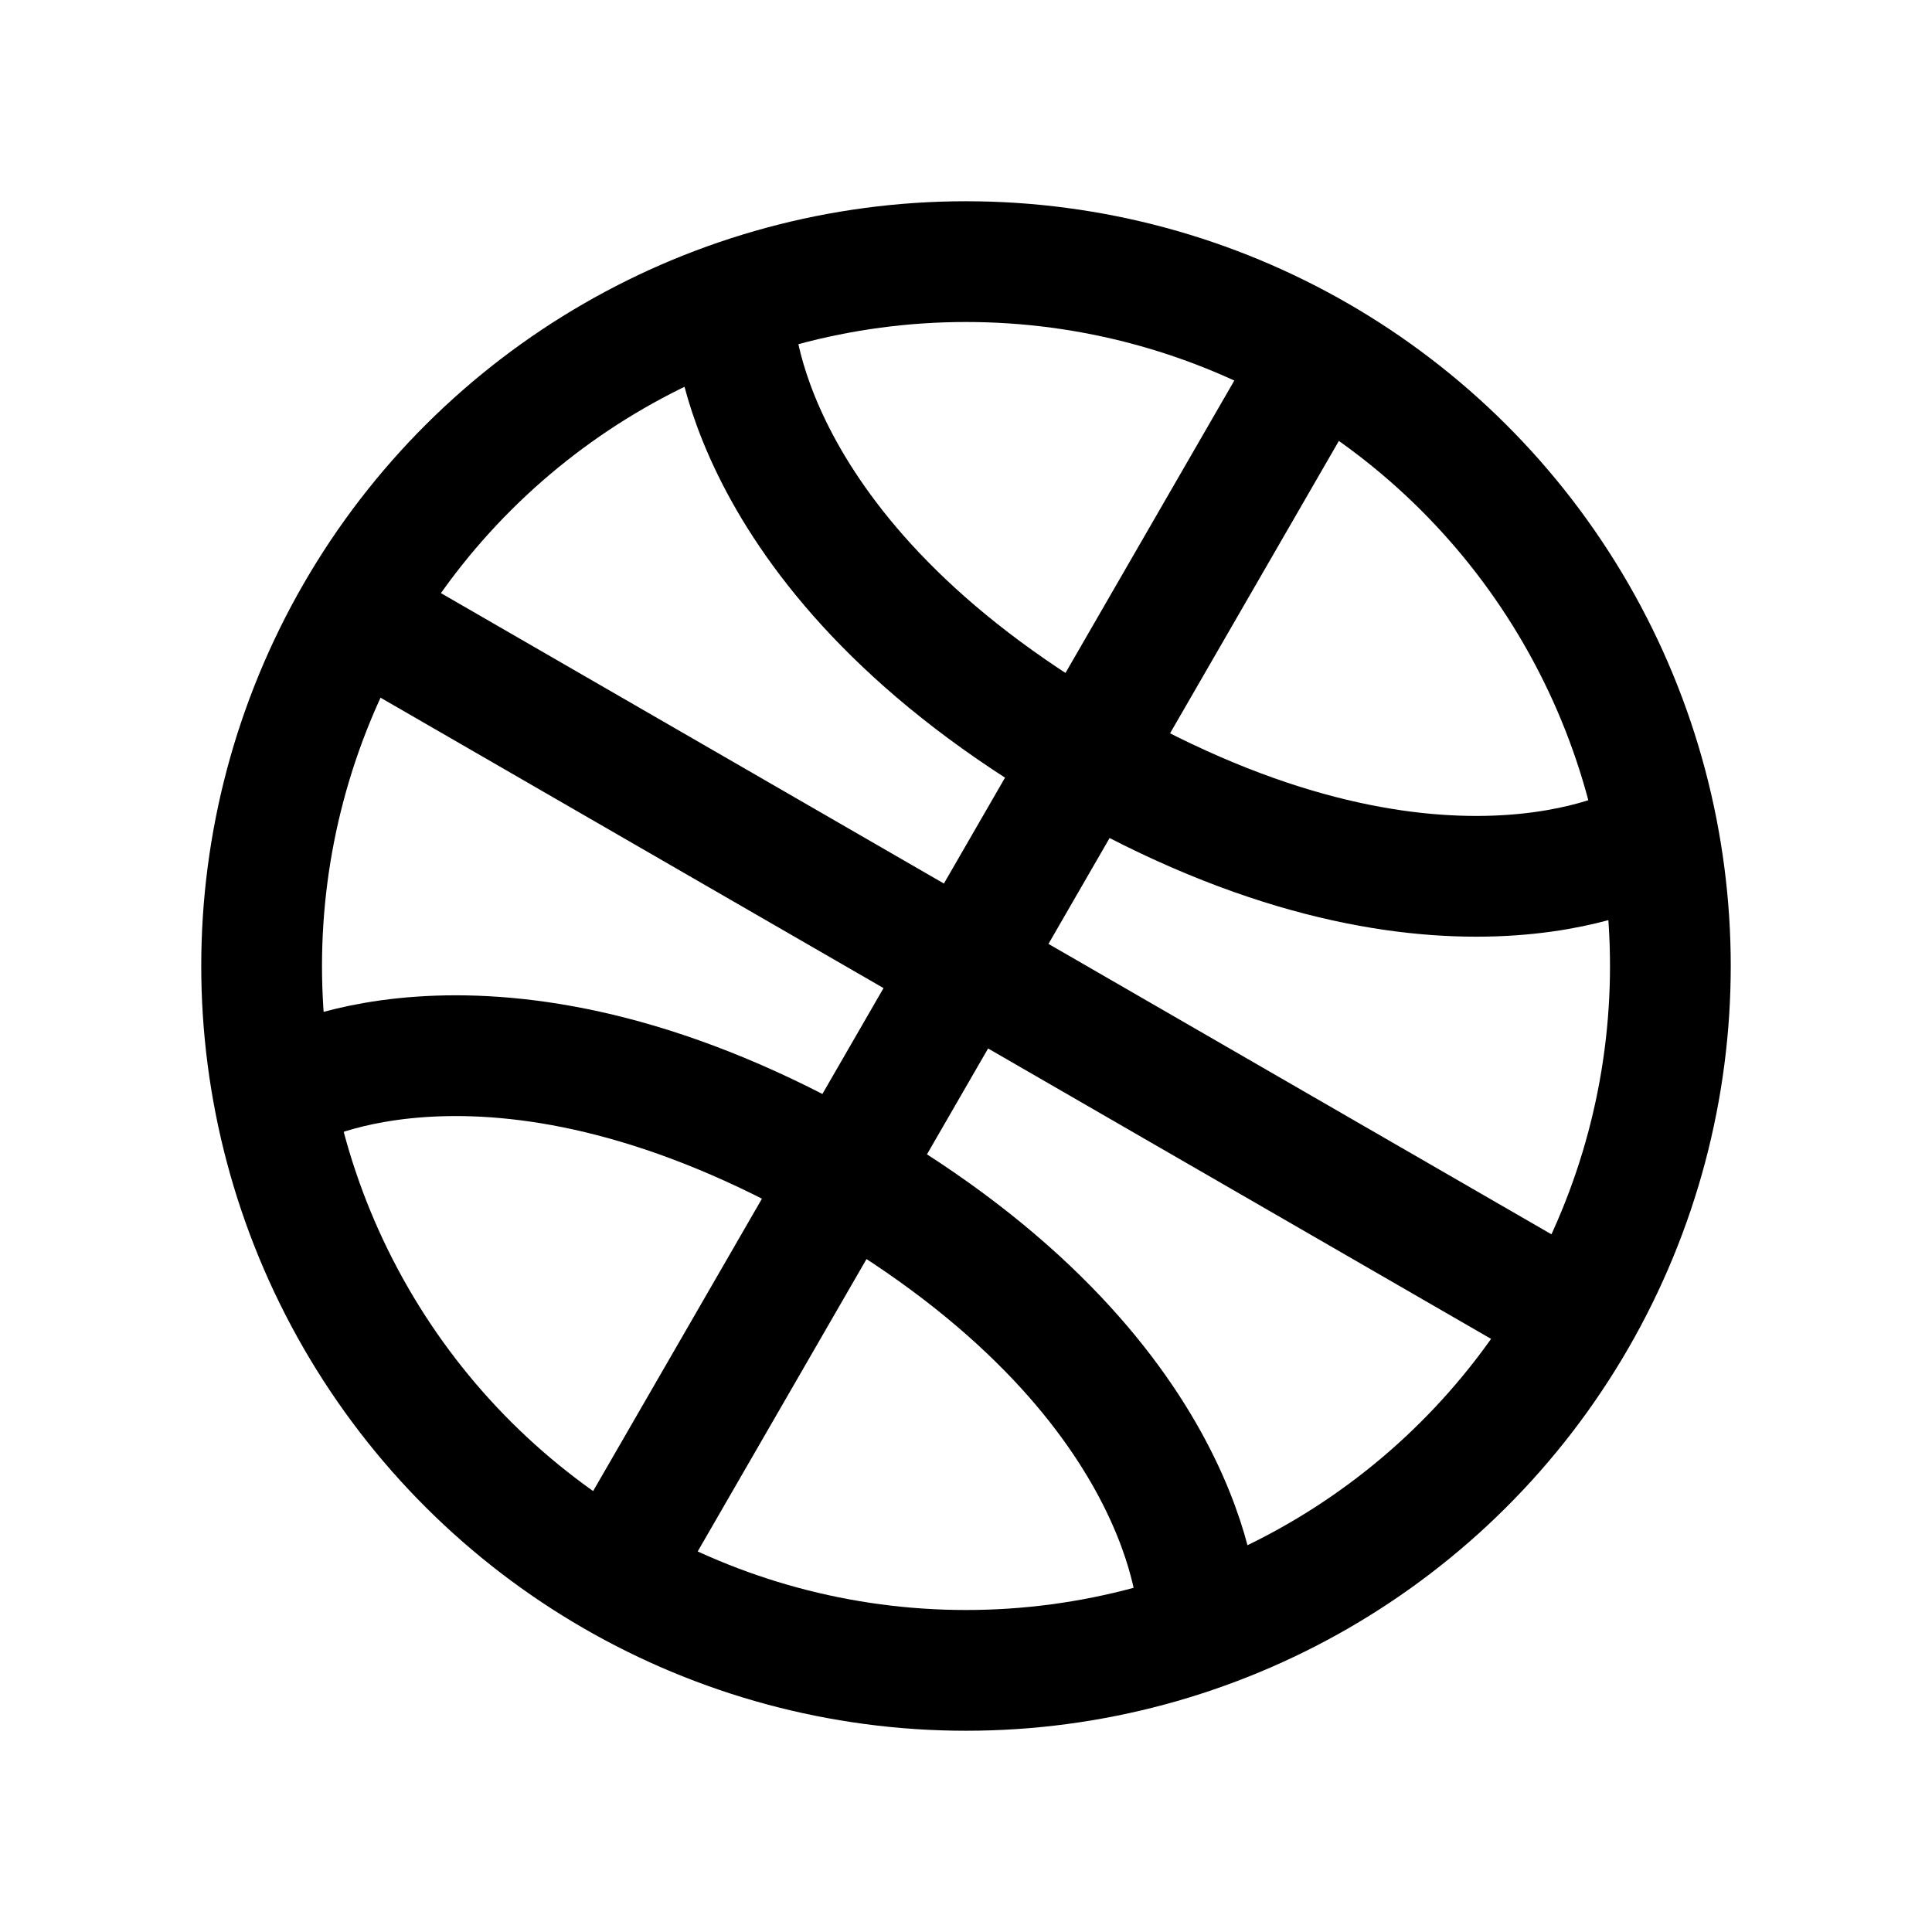 <svg xmlns="http://www.w3.org/2000/svg" width="24" height="24"><g fill="none"><g stroke="currentColor" stroke-width="1.5" clip-path="url(#a)"><circle cx="12" cy="12" r="8.75" transform="rotate(30 12 12)"/><path stroke-linecap="round" stroke-linejoin="round" d="M9.12 3.987s.05 2.915 4.38 5.415 6.88 1.085 6.88 1.085m-5.5 9.526s-.05-2.915-4.38-5.415-6.88-1.085-6.88-1.085M4.639 7.75l14.722 8.5M7.75 19.361l8.5-14.722"/></g><defs><clipPath id="a"><path fill="currentColor" d="M0 24h24V0H0z"/></clipPath></defs></g></svg>